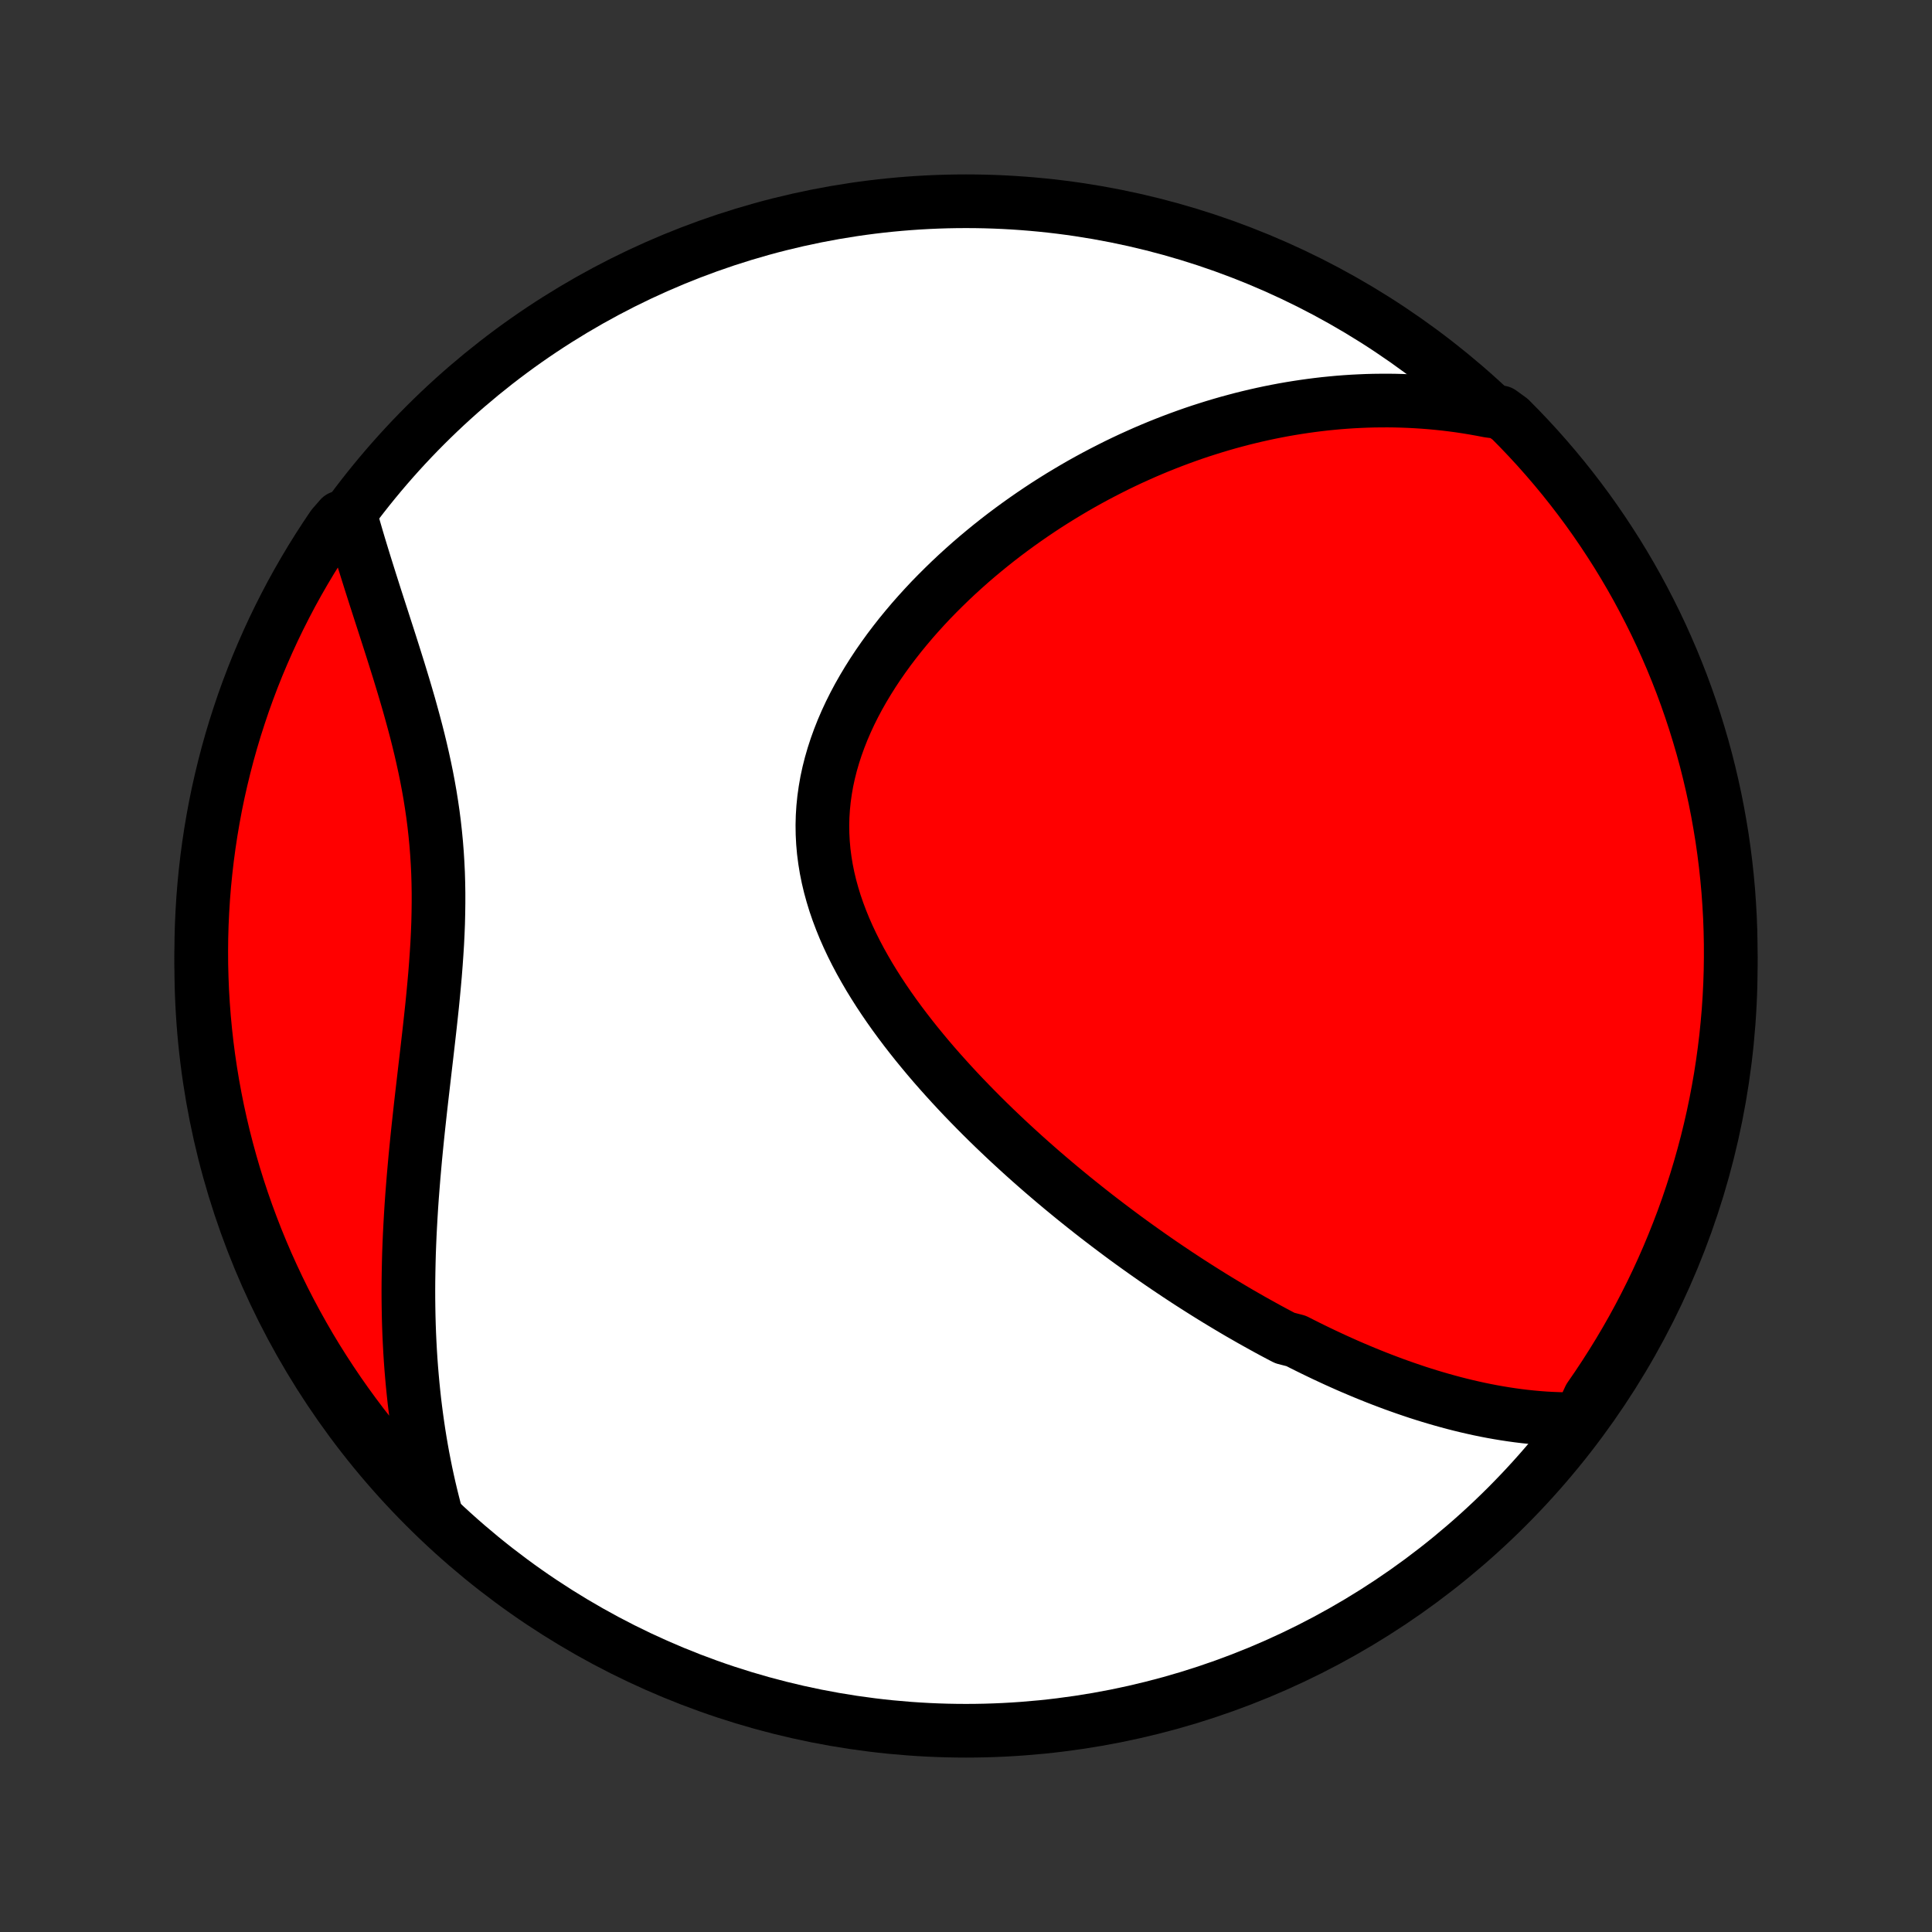 <?xml version="1.0" encoding="utf-8" standalone="no"?>
<!DOCTYPE svg PUBLIC "-//W3C//DTD SVG 1.1//EN"
  "http://www.w3.org/Graphics/SVG/1.1/DTD/svg11.dtd">
<!-- Created with matplotlib (http://matplotlib.org/) -->
<svg height="72pt" version="1.1" viewBox="0 0 72 72" width="72pt" xmlns="http://www.w3.org/2000/svg" xmlns:xlink="http://www.w3.org/1999/xlink">
 <rect x="0" y="0" width="72" height="72" fill="#333333" stroke="none"/>
 <defs>
  <style type="text/css">
*{stroke-linecap:butt;stroke-linejoin:round;}
  </style>
 </defs>
 <g id="figure_1">
  <g id="patch_1">
   <path d="
M0 72
L72 72
L72 0
L0 0
z
" style="fill:none;"/>
  </g>
  <g id="axes_1">
   <g id="PatchCollection_1">
    <defs>
     <path d="
M36 -7.5
C43.558 -7.5 50.808 -10.503 56.153 -15.848
C61.497 -21.192 64.5 -28.442 64.5 -36
C64.5 -43.558 61.497 -50.808 56.153 -56.153
C50.808 -61.497 43.558 -64.5 36 -64.5
C28.442 -64.5 21.192 -61.497 15.848 -56.153
C10.503 -50.808 7.5 -43.558 7.5 -36
C7.5 -28.442 10.503 -21.192 15.848 -15.848
C21.192 -10.503 28.442 -7.5 36 -7.5
z
" id="C0_0_a811fe30f3"/>
     <path d="
M58.872 -19.117
L58.609 -19.113
L58.348 -19.113
L58.09 -19.119
L57.833 -19.129
L57.578 -19.143
L57.325 -19.162
L57.073 -19.185
L56.824 -19.211
L56.576 -19.241
L56.33 -19.275
L56.086 -19.312
L55.843 -19.352
L55.602 -19.395
L55.363 -19.441
L55.125 -19.49
L54.889 -19.542
L54.654 -19.596
L54.42 -19.653
L54.188 -19.712
L53.958 -19.774
L53.728 -19.838
L53.5 -19.904
L53.273 -19.972
L53.048 -20.042
L52.823 -20.114
L52.6 -20.189
L52.377 -20.265
L52.156 -20.343
L51.936 -20.422
L51.717 -20.504
L51.498 -20.587
L51.28 -20.672
L51.063 -20.759
L50.847 -20.847
L50.632 -20.937
L50.417 -21.028
L50.203 -21.121
L49.99 -21.216
L49.777 -21.312
L49.565 -21.41
L49.353 -21.509
L49.142 -21.61
L48.931 -21.712
L48.72 -21.816
L48.51 -21.921
L48.3 -22.028
L47.881 -22.136
L47.671 -22.246
L47.462 -22.357
L47.253 -22.47
L47.044 -22.585
L46.835 -22.701
L46.626 -22.818
L46.417 -22.938
L46.207 -23.058
L45.998 -23.181
L45.789 -23.305
L45.579 -23.431
L45.369 -23.558
L45.159 -23.687
L44.949 -23.818
L44.738 -23.951
L44.527 -24.085
L44.315 -24.221
L44.104 -24.359
L43.891 -24.499
L43.679 -24.641
L43.465 -24.785
L43.252 -24.93
L43.038 -25.078
L42.823 -25.228
L42.608 -25.38
L42.392 -25.534
L42.175 -25.69
L41.958 -25.848
L41.741 -26.009
L41.523 -26.172
L41.304 -26.337
L41.084 -26.505
L40.864 -26.674
L40.643 -26.847
L40.422 -27.022
L40.2 -27.199
L39.977 -27.379
L39.754 -27.562
L39.53 -27.747
L39.306 -27.935
L39.081 -28.126
L38.856 -28.319
L38.63 -28.516
L38.404 -28.715
L38.178 -28.917
L37.951 -29.123
L37.724 -29.331
L37.497 -29.542
L37.27 -29.757
L37.043 -29.974
L36.816 -30.195
L36.59 -30.419
L36.364 -30.646
L36.138 -30.877
L35.913 -31.11
L35.689 -31.347
L35.466 -31.588
L35.244 -31.832
L35.023 -32.079
L34.804 -32.329
L34.587 -32.583
L34.372 -32.841
L34.159 -33.101
L33.949 -33.365
L33.741 -33.633
L33.537 -33.904
L33.336 -34.178
L33.139 -34.456
L32.947 -34.736
L32.759 -35.02
L32.576 -35.308
L32.398 -35.598
L32.227 -35.892
L32.061 -36.188
L31.903 -36.487
L31.751 -36.79
L31.608 -37.094
L31.472 -37.402
L31.346 -37.712
L31.228 -38.025
L31.12 -38.339
L31.023 -38.656
L30.935 -38.975
L30.859 -39.295
L30.794 -39.617
L30.741 -39.941
L30.699 -40.265
L30.67 -40.591
L30.653 -40.917
L30.648 -41.244
L30.656 -41.571
L30.677 -41.898
L30.71 -42.225
L30.756 -42.551
L30.813 -42.877
L30.883 -43.201
L30.965 -43.525
L31.058 -43.846
L31.162 -44.166
L31.277 -44.484
L31.402 -44.8
L31.537 -45.113
L31.681 -45.423
L31.835 -45.731
L31.997 -46.035
L32.168 -46.336
L32.346 -46.633
L32.531 -46.927
L32.723 -47.217
L32.922 -47.503
L33.126 -47.785
L33.336 -48.062
L33.551 -48.336
L33.771 -48.604
L33.995 -48.869
L34.224 -49.129
L34.456 -49.384
L34.691 -49.635
L34.93 -49.88
L35.172 -50.121
L35.416 -50.358
L35.663 -50.59
L35.911 -50.816
L36.162 -51.039
L36.414 -51.256
L36.669 -51.469
L36.924 -51.677
L37.18 -51.88
L37.438 -52.079
L37.697 -52.273
L37.956 -52.462
L38.216 -52.647
L38.476 -52.827
L38.737 -53.003
L38.998 -53.175
L39.26 -53.342
L39.522 -53.505
L39.784 -53.663
L40.046 -53.818
L40.307 -53.968
L40.569 -54.114
L40.831 -54.256
L41.093 -54.394
L41.355 -54.528
L41.616 -54.659
L41.877 -54.785
L42.138 -54.908
L42.399 -55.026
L42.659 -55.142
L42.919 -55.253
L43.179 -55.361
L43.439 -55.465
L43.698 -55.566
L43.957 -55.663
L44.216 -55.757
L44.475 -55.848
L44.733 -55.935
L44.992 -56.018
L45.25 -56.099
L45.508 -56.176
L45.765 -56.25
L46.023 -56.32
L46.28 -56.388
L46.538 -56.452
L46.795 -56.513
L47.053 -56.571
L47.31 -56.626
L47.567 -56.677
L47.825 -56.726
L48.082 -56.771
L48.34 -56.813
L48.598 -56.852
L48.856 -56.888
L49.114 -56.921
L49.373 -56.951
L49.632 -56.977
L49.891 -57.001
L50.151 -57.021
L50.411 -57.038
L50.671 -57.051
L50.932 -57.062
L51.194 -57.069
L51.456 -57.072
L51.719 -57.073
L51.982 -57.07
L52.246 -57.063
L52.511 -57.053
L52.777 -57.039
L53.043 -57.022
L53.311 -57.001
L53.579 -56.976
L53.848 -56.948
L54.118 -56.915
L54.389 -56.879
L54.661 -56.838
L54.934 -56.793
L55.208 -56.744
L55.484 -56.691
L55.926 -56.633
L56.279 -56.377
L56.625 -56.026
L56.965 -55.669
L57.299 -55.306
L57.626 -54.937
L57.947 -54.562
L58.261 -54.182
L58.568 -53.796
L58.868 -53.405
L59.162 -53.009
L59.448 -52.607
L59.727 -52.2
L59.999 -51.788
L60.264 -51.372
L60.521 -50.951
L60.771 -50.525
L61.013 -50.095
L61.247 -49.66
L61.474 -49.222
L61.694 -48.779
L61.905 -48.333
L62.108 -47.882
L62.304 -47.428
L62.491 -46.971
L62.671 -46.51
L62.842 -46.046
L63.005 -45.579
L63.16 -45.109
L63.306 -44.637
L63.445 -44.161
L63.575 -43.684
L63.696 -43.203
L63.809 -42.721
L63.914 -42.237
L64.01 -41.751
L64.097 -41.263
L64.177 -40.773
L64.247 -40.282
L64.309 -39.789
L64.362 -39.296
L64.407 -38.801
L64.442 -38.306
L64.47 -37.81
L64.488 -37.313
L64.498 -36.816
L64.499 -36.319
L64.492 -35.821
L64.476 -35.324
L64.451 -34.827
L64.418 -34.33
L64.375 -33.834
L64.325 -33.338
L64.265 -32.843
L64.197 -32.349
L64.121 -31.857
L64.035 -31.365
L63.942 -30.875
L63.84 -30.387
L63.729 -29.9
L63.61 -29.415
L63.482 -28.932
L63.346 -28.451
L63.202 -27.973
L63.049 -27.497
L62.889 -27.023
L62.72 -26.552
L62.542 -26.085
L62.357 -25.62
L62.164 -25.158
L61.963 -24.7
L61.754 -24.245
L61.537 -23.794
L61.312 -23.346
L61.08 -22.902
L60.84 -22.462
L60.592 -22.027
L60.337 -21.596
L60.074 -21.169
L59.804 -20.746
L59.527 -20.328
L59.243 -19.915
z
" id="C0_1_30c5468fea"/>
     <path d="
M16.273 -15.464
L16.198 -15.739
L16.127 -16.015
L16.058 -16.294
L15.992 -16.574
L15.929 -16.856
L15.868 -17.14
L15.811 -17.425
L15.755 -17.713
L15.703 -18.002
L15.653 -18.294
L15.606 -18.587
L15.562 -18.883
L15.52 -19.181
L15.481 -19.481
L15.444 -19.783
L15.411 -20.087
L15.38 -20.394
L15.352 -20.703
L15.326 -21.015
L15.303 -21.328
L15.283 -21.645
L15.266 -21.963
L15.251 -22.284
L15.239 -22.608
L15.23 -22.934
L15.224 -23.263
L15.22 -23.594
L15.219 -23.927
L15.221 -24.263
L15.226 -24.602
L15.233 -24.943
L15.242 -25.287
L15.255 -25.633
L15.27 -25.982
L15.288 -26.333
L15.308 -26.686
L15.33 -27.042
L15.355 -27.4
L15.383 -27.76
L15.412 -28.123
L15.444 -28.488
L15.477 -28.855
L15.513 -29.223
L15.55 -29.594
L15.589 -29.966
L15.63 -30.341
L15.671 -30.717
L15.714 -31.094
L15.758 -31.473
L15.802 -31.852
L15.846 -32.233
L15.891 -32.615
L15.935 -32.998
L15.979 -33.382
L16.022 -33.765
L16.064 -34.15
L16.105 -34.534
L16.143 -34.918
L16.179 -35.303
L16.213 -35.686
L16.243 -36.07
L16.27 -36.452
L16.294 -36.834
L16.313 -37.215
L16.328 -37.594
L16.337 -37.972
L16.342 -38.349
L16.342 -38.724
L16.336 -39.098
L16.325 -39.469
L16.307 -39.839
L16.284 -40.206
L16.255 -40.572
L16.22 -40.935
L16.18 -41.295
L16.134 -41.654
L16.082 -42.01
L16.026 -42.363
L15.964 -42.714
L15.898 -43.062
L15.827 -43.408
L15.752 -43.751
L15.674 -44.091
L15.592 -44.429
L15.507 -44.764
L15.419 -45.096
L15.329 -45.425
L15.238 -45.751
L15.144 -46.074
L15.049 -46.395
L14.953 -46.712
L14.857 -47.027
L14.759 -47.339
L14.662 -47.648
L14.565 -47.953
L14.468 -48.256
L14.371 -48.556
L14.275 -48.854
L14.18 -49.148
L14.086 -49.439
L13.993 -49.727
L13.902 -50.013
L13.812 -50.295
L13.724 -50.575
L13.637 -50.852
L13.552 -51.126
L13.469 -51.397
L13.387 -51.666
L13.308 -51.932
L13.231 -52.195
L13.156 -52.455
L12.684 -52.713
L12.401 -52.389
L12.126 -51.979
L11.858 -51.565
L11.597 -51.146
L11.344 -50.722
L11.098 -50.294
L10.86 -49.862
L10.63 -49.425
L10.407 -48.984
L10.192 -48.54
L9.985 -48.091
L9.786 -47.639
L9.594 -47.183
L9.411 -46.724
L9.236 -46.261
L9.069 -45.796
L8.911 -45.327
L8.76 -44.856
L8.618 -44.382
L8.484 -43.905
L8.359 -43.426
L8.242 -42.944
L8.133 -42.461
L8.033 -41.976
L7.942 -41.488
L7.859 -40.999
L7.785 -40.509
L7.719 -40.017
L7.662 -39.524
L7.613 -39.03
L7.573 -38.535
L7.542 -38.039
L7.519 -37.543
L7.505 -37.046
L7.5 -36.549
L7.503 -36.051
L7.516 -35.554
L7.536 -35.057
L7.566 -34.56
L7.604 -34.063
L7.651 -33.567
L7.706 -33.072
L7.77 -32.578
L7.843 -32.084
L7.924 -31.592
L8.014 -31.102
L8.112 -30.612
L8.219 -30.125
L8.334 -29.639
L8.458 -29.155
L8.59 -28.673
L8.73 -28.194
L8.879 -27.716
L9.036 -27.242
L9.201 -26.77
L9.375 -26.301
L9.556 -25.834
L9.746 -25.371
L9.943 -24.911
L10.149 -24.455
L10.362 -24.002
L10.583 -23.552
L10.812 -23.107
L11.049 -22.665
L11.293 -22.228
L11.544 -21.794
L11.803 -21.365
L12.07 -20.941
L12.344 -20.521
L12.625 -20.105
L12.913 -19.695
L13.208 -19.29
L13.51 -18.889
L13.819 -18.494
L14.135 -18.104
L14.457 -17.72
L14.786 -17.341
L15.121 -16.968
L15.463 -16.601
L15.811 -16.239
z
" id="C0_2_659220ac15"/>
    </defs>
    <g clip-path="url(#p1bffca34e9)">
     <use style="fill:#ffffff;stroke:#000000;stroke-width:2.0;" x="0.0" xlink:href="#C0_0_a811fe30f3" y="72.0"/>
    </g>
    <g clip-path="url(#p1bffca34e9)">
     <use style="fill:#ff0000;stroke:#000000;stroke-width:2.0;" x="0.0" xlink:href="#C0_1_30c5468fea" y="72.0"/>
    </g>
    <g clip-path="url(#p1bffca34e9)">
     <use style="fill:#ff0000;stroke:#000000;stroke-width:2.0;" x="0.0" xlink:href="#C0_2_659220ac15" y="72.0"/>
    </g>
   </g>
  </g>
 </g>
 <defs>
  <clipPath id="p1bffca34e9">
   <rect height="72.0" width="72.0" x="0.0" y="0.0"/>
  </clipPath>
 </defs>
</svg>
